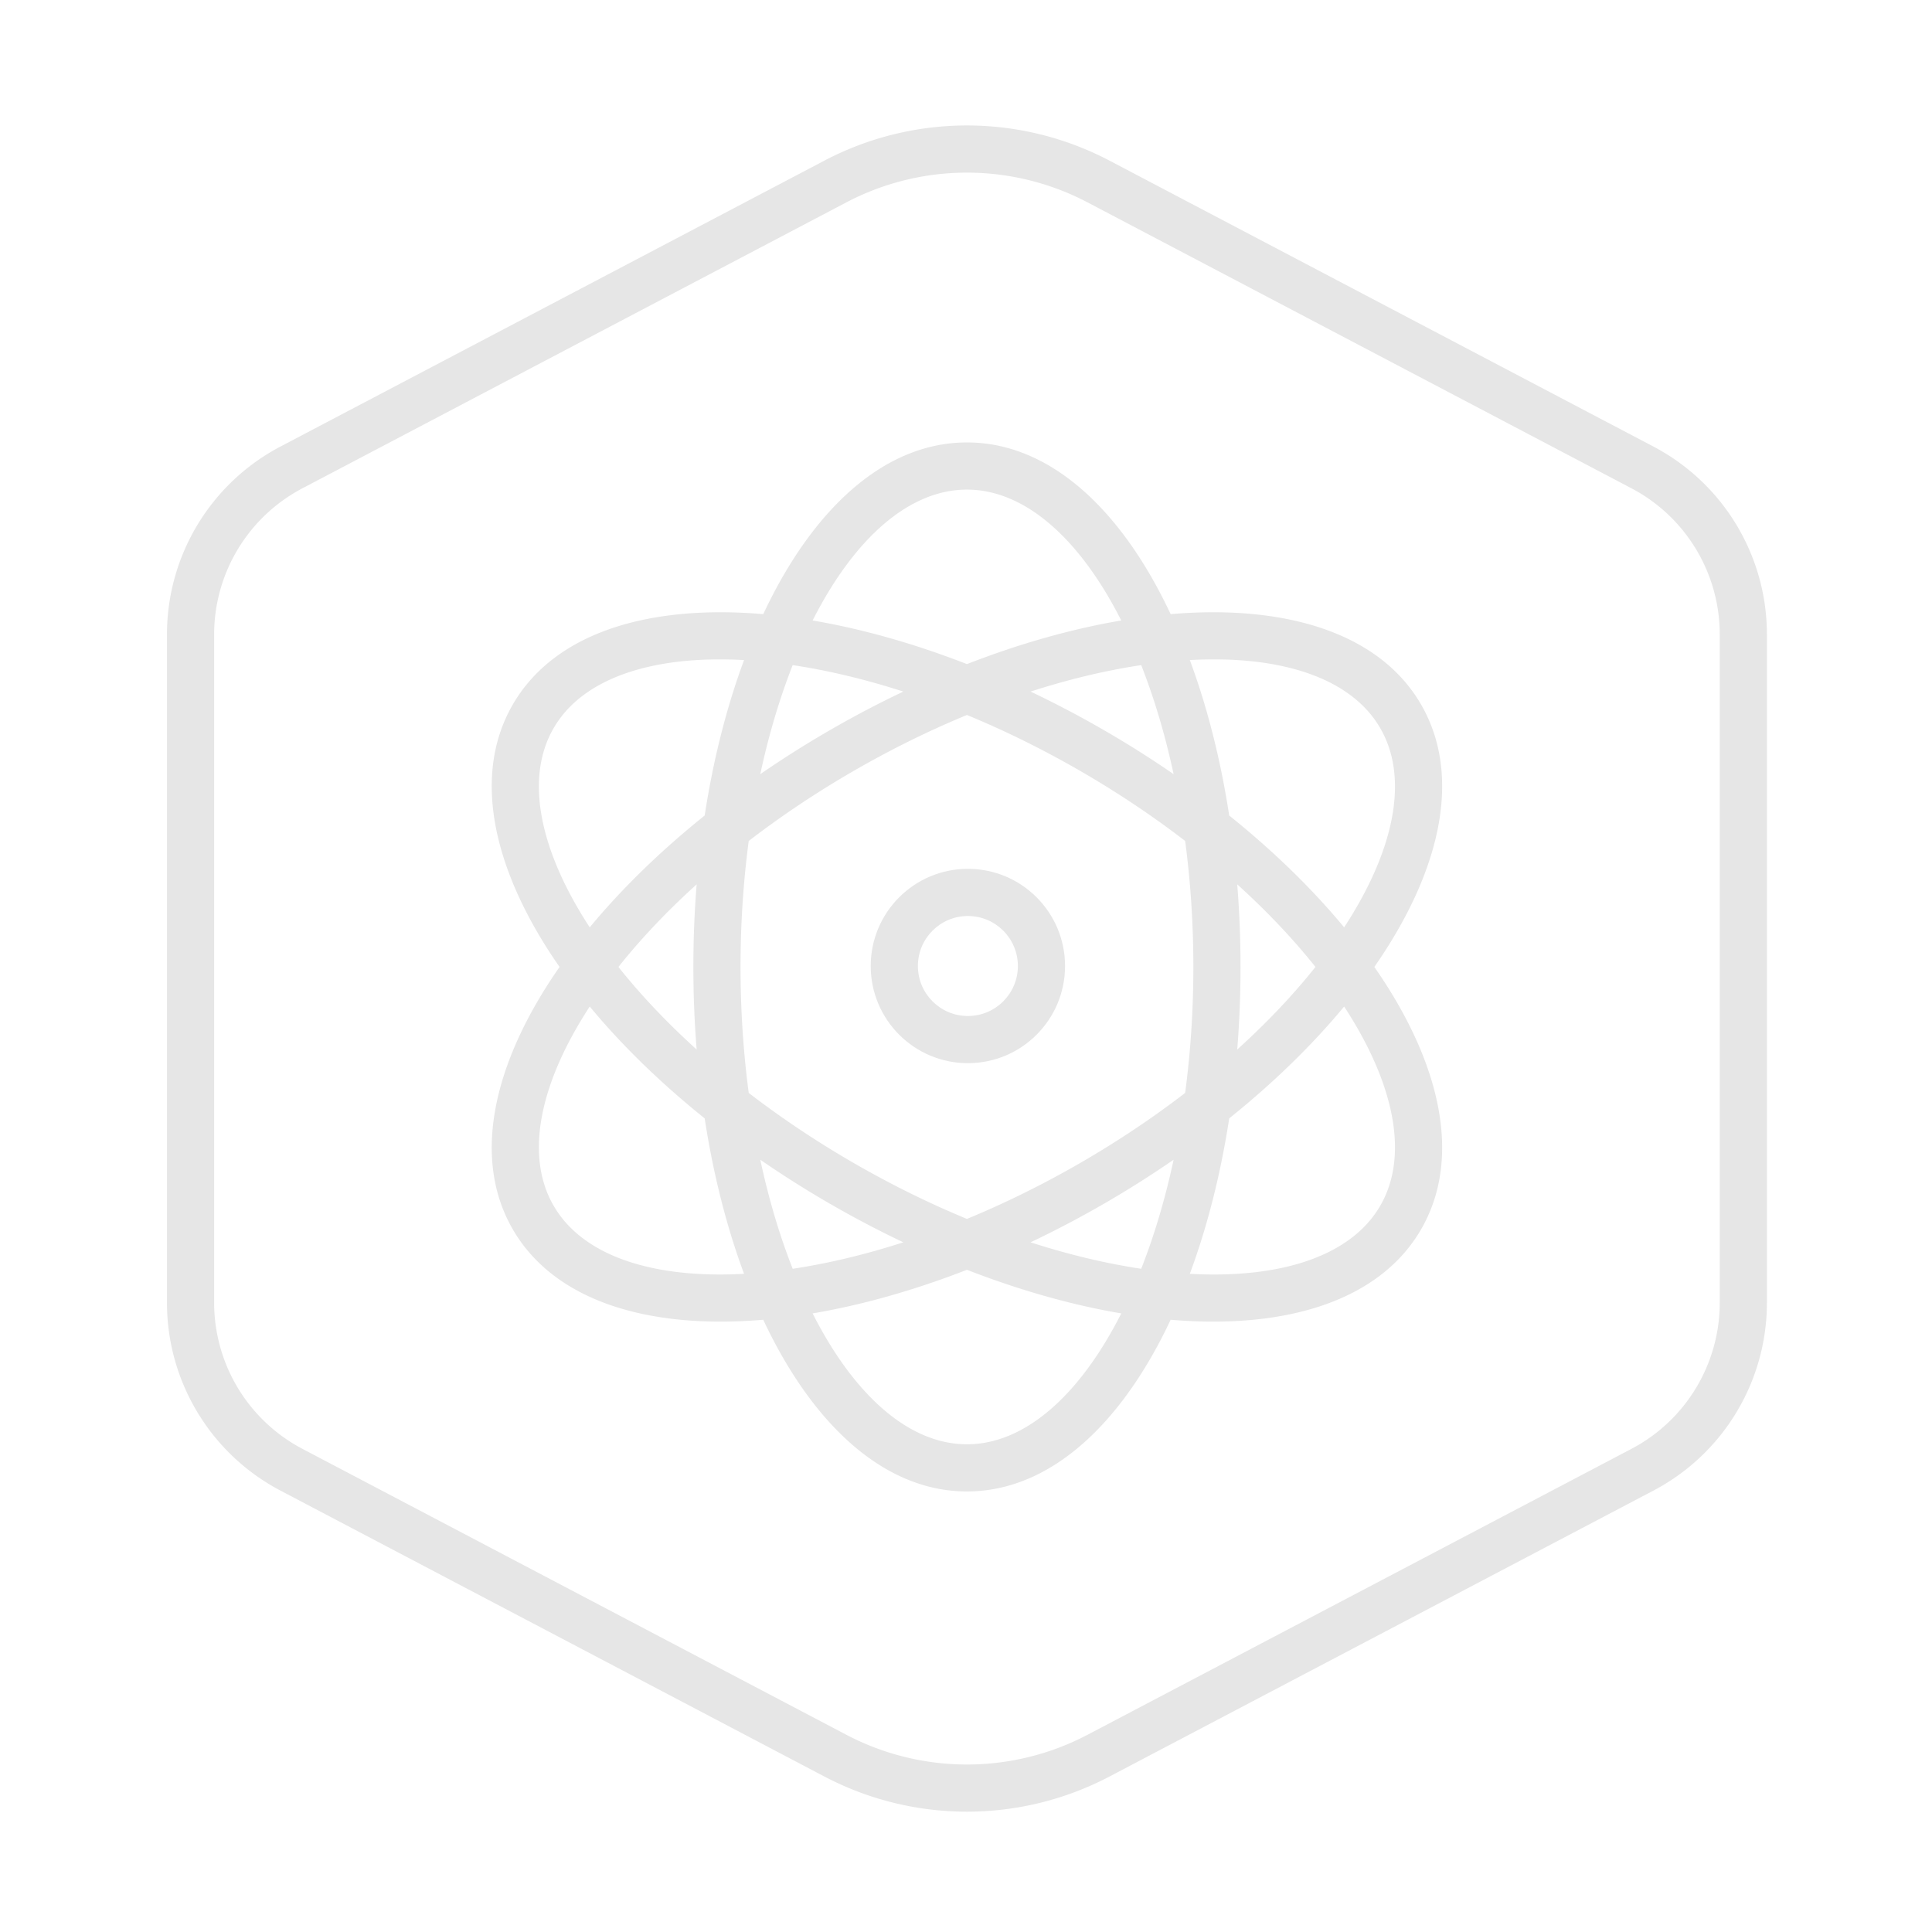 <?xml version="1.0" standalone="no"?><!DOCTYPE svg PUBLIC "-//W3C//DTD SVG 1.1//EN" "http://www.w3.org/Graphics/SVG/1.1/DTD/svg11.dtd"><svg t="1727532656348" class="icon" viewBox="0 0 1024 1024" version="1.1" xmlns="http://www.w3.org/2000/svg" p-id="4573" xmlns:xlink="http://www.w3.org/1999/xlink" width="256" height="256"><path d="M576.48 107.292a137.5 137.5 0 0 0-127.96 0L160.287 258.81a87.5 87.5 0 0 0-46.786 77.45v354.205a87.5 87.5 0 0 0 46.786 77.45l288.235 151.52a137.5 137.5 0 0 0 127.958 0l288.235-151.52a87.5 87.5 0 0 0 46.786-77.45V336.261a87.5 87.5 0 0 0-46.786-77.45L576.48 107.29z m11.632-22.129l288.235 151.519c36.99 19.444 60.153 57.79 60.153 99.58v354.204c0 41.79-23.164 80.135-60.153 99.58L588.112 941.564a162.5 162.5 0 0 1-151.224 0L148.653 790.046c-36.99-19.445-60.153-57.79-60.153-99.58V336.261c0-41.789 23.164-80.135 60.153-99.58L436.888 85.164a162.5 162.5 0 0 1 151.224 0z" fill="#e6e6e6" p-id="4574"></path><path d="M513 563.5c-28.443 0-51.5-23.057-51.5-51.5s23.057-51.5 51.5-51.5 51.5 23.057 51.5 51.5-23.057 51.5-51.5 51.5z m0-25c14.636 0 26.5-11.864 26.5-26.5s-11.864-26.5-26.5-26.5-26.5 11.864-26.5 26.5 11.864 26.5 26.5 26.5z" fill="#e6e6e6" p-id="4575"></path><path d="M394.367 675.151c-9.191-24.75-16.29-52.536-20.875-82.395-23.566-18.9-44.08-38.94-60.918-59.275-26.404 40.407-34.637 78.745-19.178 105.519 15.458 26.774 52.775 38.814 100.97 36.151z m10.172 24.342c-61.416 5.24-110.95-10.158-132.794-47.993-21.844-37.835-10.412-88.432 24.834-139-35.246-50.568-46.678-101.165-24.834-139 21.844-37.835 71.378-53.234 132.794-47.993C430.71 269.699 468.812 234.5 512.5 234.5s81.791 35.199 107.96 91.007c61.417-5.24 110.951 10.158 132.795 47.993 21.844 37.835 10.412 88.432-24.834 139 35.246 50.568 46.678 101.165 24.834 139-21.844 37.835-71.378 53.234-132.794 47.993C594.29 755.301 556.188 790.5 512.5 790.5s-81.791-35.199-107.96-91.007zM712.426 491.52c26.404-40.407 34.637-78.745 19.178-105.519-15.458-26.774-52.775-38.814-100.97-36.151 9.19 24.75 16.288 52.536 20.874 82.395 23.566 18.9 44.08 38.94 60.918 59.275z m-343.182-22.793c-15.877 14.353-29.784 29.092-41.465 43.774 11.681 14.682 25.588 29.42 41.465 43.774A545.641 545.641 0 0 1 367.5 512.5c0-14.881 0.595-29.503 1.744-43.774z m4.248-36.482c4.586-29.86 11.684-57.645 20.875-82.395-48.196-2.663-85.513 9.377-100.971 36.151-15.459 26.774-7.226 65.112 19.178 105.52 16.838-20.335 37.352-40.375 60.918-59.276z m282.264 124.03c15.877-14.353 29.784-29.092 41.465-43.774-11.681-14.682-25.588-29.42-41.465-43.774A545.641 545.641 0 0 1 657.5 512.5c0 14.881-0.595 29.503-1.744 43.774z m-4.248 36.482c-4.586 29.86-11.684 57.645-20.875 82.395 48.196 2.663 85.513-9.377 100.971-36.151 15.459-26.774 7.226-65.112-19.178-105.52-16.838 20.335-37.352 40.375-60.918 59.276zM420.14 672.473c18.556-2.775 38.274-7.45 58.643-14.022A545.641 545.641 0 0 1 440 638.074a545.641 545.641 0 0 1-37.038-23.398c4.493 20.927 10.303 40.34 17.177 57.797z m10.568 23.659c21.791 43.07 50.877 69.368 81.793 69.368 30.916 0 60.002-26.298 81.793-69.368-26.03-4.415-53.641-12.161-81.793-23.12-28.152 10.959-55.764 18.705-81.793 23.12z m-33.862-250.406c-2.825 21.243-4.345 43.626-4.345 66.774 0 23.148 1.52 45.531 4.345 66.774 16.984 13.067 35.608 25.575 55.655 37.149 20.047 11.574 40.191 21.45 60 29.624 19.809-8.175 39.953-18.05 60-29.624 20.047-11.574 38.671-24.082 55.655-37.15 2.825-21.242 4.345-43.625 4.345-66.773 0-23.148-1.52-45.531-4.345-66.774-16.984-13.067-35.608-25.575-55.655-37.149-20.047-11.574-40.191-21.45-60-29.624-19.809 8.175-39.953 18.05-60 29.624-20.047 11.574-38.671 24.082-55.655 37.15z m6.117-35.402A545.641 545.641 0 0 1 440 386.926a545.642 545.642 0 0 1 38.782-20.377c-20.37-6.572-40.087-11.247-58.643-14.022-6.874 17.457-12.685 36.87-17.177 57.797z m219.076 204.352A545.641 545.641 0 0 1 585 638.074a545.642 545.642 0 0 1-38.782 20.377c20.37 6.572 40.087 11.247 58.643 14.022 6.874-17.457 12.685-36.87 17.177-57.797z m-27.745-285.808c-21.791-43.07-50.877-69.368-81.793-69.368-30.916 0-60.002 26.298-81.793 69.368 26.03 4.415 53.641 12.161 81.793 23.12 28.152-10.959 55.764-18.705 81.793-23.12z m10.568 23.659c-18.556 2.775-38.274 7.45-58.643 14.022A545.641 545.641 0 0 1 585 386.926a545.641 545.641 0 0 1 37.038 23.398c-4.493-20.927-10.303-40.34-17.177-57.797z" fill="#e6e6e6" p-id="4576"></path></svg>